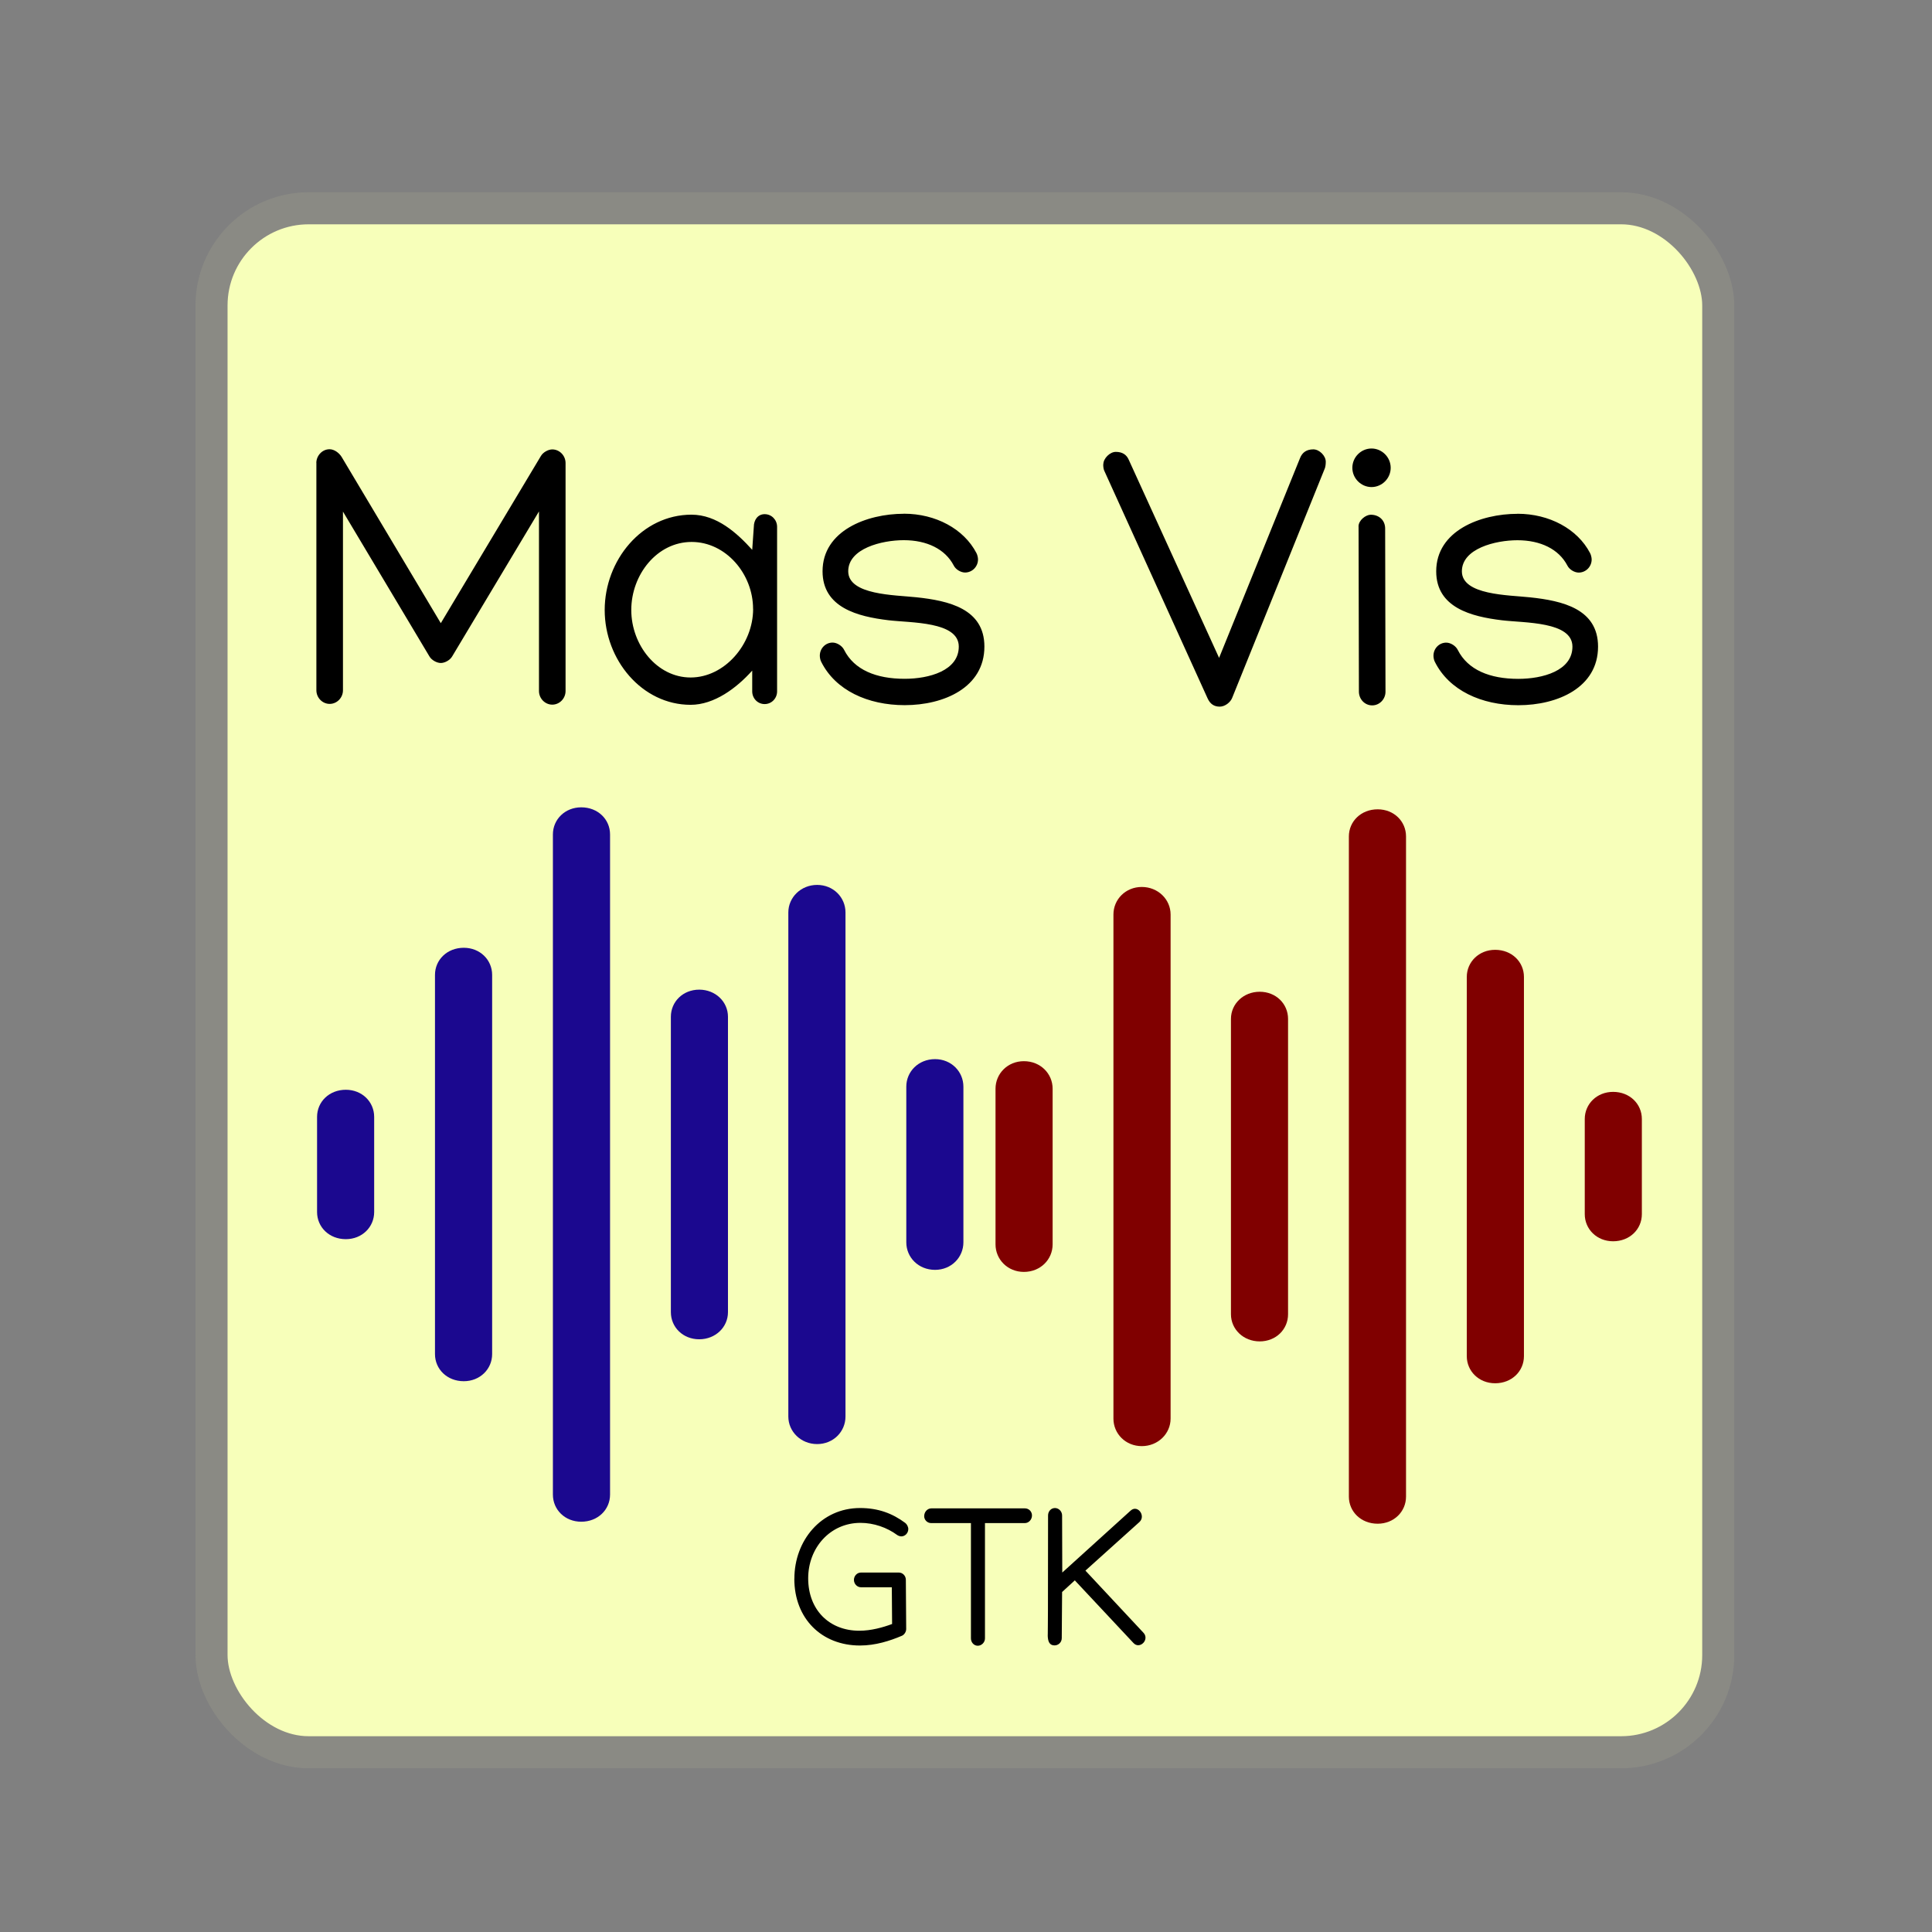 <?xml version="1.0" encoding="UTF-8" standalone="no"?>
<!-- Created with Inkscape (http://www.inkscape.org/) -->

<svg
   width="128"
   height="128"
   viewBox="0 0 33.867 33.867"
   version="1.1"
   id="svg1"
   inkscape:version="1.3.2 (091e20ef0f, 2023-11-25)"
   sodipodi:docname="io.github.itprojects.MasVisGtk.svg"
   xmlns:inkscape="http://www.inkscape.org/namespaces/inkscape"
   xmlns:sodipodi="http://sodipodi.sourceforge.net/DTD/sodipodi-0.dtd"
   xmlns="http://www.w3.org/2000/svg"
   xmlns:svg="http://www.w3.org/2000/svg">
  <rect x="0" y="0" width="33.867" height="33.867" fill="#808080" stroke="none"/>
  <sodipodi:namedview
     id="namedview1"
     pagecolor="#ffffff"
     bordercolor="currentColor"
     borderopacity="0.25"
     inkscape:showpageshadow="2"
     inkscape:pageopacity="0.0"
     inkscape:pagecheckerboard="0"
     inkscape:deskcolor="#d1d1d1"
     inkscape:document-units="px"
     inkscape:zoom="6.5591012"
     inkscape:cx="79.126694"
     inkscape:cy="18.600109"
     inkscape:window-width="1920"
     inkscape:window-height="1043"
     inkscape:window-x="0"
     inkscape:window-y="0"
     inkscape:window-maximized="1"
     inkscape:current-layer="layer1"
     showgrid="false" />
  <defs
     id="defs1" />
  <g
     inkscape:label="Layer 1"
     inkscape:groupmode="layer"
     id="layer1"
     transform="translate(-32.279,-138.642)">
    <rect
       style="fill:#f7ffba;fill-opacity:1;stroke:#8a8a84;stroke-width:0.562;stroke-dasharray:none;stroke-opacity:1"
       id="rect2"
       width="26.412"
       height="27.065"
       x="35.987"
       y="142.293"
       ry="1.703" />
    <path
       d="m 42.468,165.317 c 0.291,0 0.505,-0.211 0.505,-0.476 v -11.571 c 0,-0.265 -0.213,-0.476 -0.505,-0.476 -0.284,0 -0.497,0.211 -0.497,0.476 v 11.571 c 0,0.266 0.212,0.476 0.497,0.476 z m 4.135,-1.361 c 0.284,0 0.497,-0.218 0.497,-0.483 v -8.836 c 0,-0.265 -0.213,-0.483 -0.497,-0.483 -0.284,0 -0.505,0.218 -0.505,0.483 v 8.836 c 0,0.265 0.221,0.483 0.505,0.483 z m -6.194,-1.102 c 0.283,0 0.497,-0.211 0.497,-0.476 v -6.646 c 0,-0.265 -0.213,-0.476 -0.497,-0.476 -0.292,0 -0.505,0.211 -0.505,0.476 v 6.646 c 0,0.265 0.213,0.476 0.505,0.476 z m 4.127,-0.735 c 0.284,0 0.504,-0.211 0.504,-0.476 v -5.177 c 0,-0.265 -0.22,-0.476 -0.504,-0.476 -0.285,0 -0.497,0.211 -0.497,0.476 v 5.177 c 0,0.265 0.212,0.476 0.497,0.476 z m 4.134,-1.217 c 0.284,0 0.497,-0.218 0.497,-0.483 v -2.728 c 0,-0.265 -0.213,-0.483 -0.497,-0.483 -0.291,0 -0.504,0.218 -0.504,0.483 v 2.728 c 0,0.265 0.213,0.483 0.504,0.483 z m -10.329,-0.538 c 0.284,0 0.497,-0.211 0.497,-0.476 v -1.667 c 0,-0.265 -0.213,-0.476 -0.497,-0.476 -0.291,0 -0.504,0.211 -0.504,0.476 v 1.667 c 0,0.265 0.213,0.476 0.504,0.476 z"
       style="fill:#1b088f;stroke-width:0.484"
       id="path1" />
    <path
       d="m 56.429,152.829 c -0.291,0 -0.505,0.211 -0.505,0.476 v 11.571 c 0,0.265 0.213,0.476 0.505,0.476 0.284,0 0.497,-0.211 0.497,-0.476 v -11.571 c 0,-0.266 -0.212,-0.476 -0.497,-0.476 z m -4.135,1.361 c -0.284,0 -0.497,0.218 -0.497,0.483 v 8.836 c 0,0.265 0.213,0.483 0.497,0.483 0.284,0 0.505,-0.218 0.505,-0.483 v -8.836 c 0,-0.265 -0.221,-0.483 -0.505,-0.483 z m 6.194,1.102 c -0.283,0 -0.497,0.211 -0.497,0.476 v 6.646 c 0,0.265 0.213,0.476 0.497,0.476 0.292,0 0.505,-0.211 0.505,-0.476 v -6.646 c 0,-0.265 -0.213,-0.476 -0.505,-0.476 z m -4.127,0.735 c -0.284,0 -0.504,0.211 -0.504,0.476 v 5.177 c 0,0.265 0.22,0.476 0.504,0.476 0.285,0 0.497,-0.211 0.497,-0.476 v -5.177 c 0,-0.265 -0.212,-0.476 -0.497,-0.476 z m -4.134,1.217 c -0.284,0 -0.497,0.218 -0.497,0.483 v 2.728 c 0,0.265 0.213,0.483 0.497,0.483 0.291,0 0.504,-0.218 0.504,-0.483 v -2.728 c 0,-0.265 -0.213,-0.483 -0.504,-0.483 z m 10.329,0.538 c -0.284,0 -0.497,0.211 -0.497,0.476 v 1.667 c 0,0.265 0.213,0.476 0.497,0.476 0.291,0 0.504,-0.211 0.504,-0.476 v -1.667 c 0,-0.265 -0.213,-0.476 -0.504,-0.476 z"
       style="fill:#800000;stroke-width:0.484"
       id="path1-3" />
    <path
       d="m 37.825,146.755 v 3.987 c 0,0.131 0.106,0.239 0.233,0.239 0.128,0 0.233,-0.108 0.233,-0.239 v -3.132 l 1.516,2.539 c 0.037,0.064 0.128,0.115 0.199,0.115 0.072,0 0.162,-0.051 0.199,-0.115 l 1.522,-2.542 v 3.148 c 0,0.131 0.106,0.239 0.233,0.239 0.128,0 0.233,-0.108 0.233,-0.239 v -3.996 c 0,-0.131 -0.106,-0.239 -0.233,-0.239 -0.072,0 -0.162,0.051 -0.199,0.115 l -1.755,2.931 -1.737,-2.912 c -0.044,-0.073 -0.131,-0.137 -0.212,-0.137 -0.137,0 -0.233,0.121 -0.233,0.239 z m 6.576,0.909 c -0.871,0 -1.522,0.801 -1.522,1.671 0,0.874 0.654,1.662 1.506,1.662 0.414,0 0.806,-0.293 1.08,-0.6 v 0.364 c 0,0.124 0.096,0.223 0.218,0.223 0.121,0 0.218,-0.099 0.218,-0.223 v -2.883 c 0,-0.124 -0.096,-0.223 -0.218,-0.223 -0.121,0 -0.19,0.102 -0.19,0.223 l -0.028,0.402 c -0.265,-0.293 -0.619,-0.616 -1.064,-0.616 z m 1.08,1.652 c 0,0.622 -0.501,1.202 -1.096,1.202 -0.591,0 -1.04,-0.571 -1.04,-1.183 0,-0.619 0.451,-1.193 1.058,-1.193 0.598,0 1.077,0.558 1.077,1.174 z m 2.642,-1.668 c -0.65,0 -1.425,0.297 -1.425,1.008 0,0.638 0.619,0.794 1.152,0.858 0.395,0.048 1.236,0.019 1.236,0.462 0,0.424 -0.523,0.565 -0.949,0.565 -0.498,0 -0.884,-0.156 -1.061,-0.507 -0.034,-0.07 -0.124,-0.128 -0.202,-0.128 -0.124,0 -0.224,0.102 -0.224,0.23 0,0.032 0.009,0.08 0.025,0.108 0.249,0.498 0.815,0.759 1.463,0.759 0.688,0 1.397,-0.309 1.397,-1.027 0,-0.663 -0.626,-0.804 -1.192,-0.864 -0.38,-0.041 -1.195,-0.038 -1.195,-0.456 0,-0.399 0.588,-0.545 0.974,-0.545 0.405,0 0.725,0.156 0.875,0.443 0.034,0.07 0.124,0.124 0.199,0.124 0.124,0 0.227,-0.102 0.227,-0.23 0,-0.032 -0.012,-0.083 -0.028,-0.112 -0.221,-0.424 -0.716,-0.689 -1.27,-0.689 z m 3.495,-0.867 c 0,0.051 0.006,0.089 0.022,0.121 l 1.808,3.983 c 0.044,0.096 0.112,0.144 0.212,0.144 0.096,0 0.19,-0.08 0.218,-0.153 l 1.625,-4.025 c 0.009,-0.025 0.016,-0.064 0.016,-0.115 0,-0.105 -0.112,-0.217 -0.218,-0.217 -0.115,0 -0.193,0.051 -0.233,0.153 l -1.419,3.502 -1.581,-3.467 c -0.04,-0.096 -0.115,-0.144 -0.23,-0.144 -0.103,0 -0.218,0.115 -0.218,0.217 z m 4.703,0.399 c 0.181,0 0.336,-0.15 0.336,-0.338 0,-0.188 -0.156,-0.338 -0.336,-0.338 -0.181,0 -0.336,0.15 -0.336,0.338 0,0.188 0.156,0.338 0.336,0.338 z m -0.227,0.692 0.006,2.893 c 0,0.134 0.103,0.242 0.233,0.242 0.128,0 0.233,-0.108 0.233,-0.239 l -0.006,-2.861 c 0,-0.144 -0.106,-0.242 -0.252,-0.242 -0.087,0 -0.215,0.096 -0.215,0.207 z m 2.786,-0.223 c -0.65,0 -1.425,0.297 -1.425,1.008 0,0.638 0.619,0.794 1.152,0.858 0.395,0.048 1.236,0.019 1.236,0.462 0,0.424 -0.523,0.565 -0.949,0.565 -0.498,0 -0.884,-0.156 -1.061,-0.507 -0.034,-0.07 -0.124,-0.128 -0.202,-0.128 -0.124,0 -0.224,0.102 -0.224,0.23 0,0.032 0.009,0.08 0.025,0.108 0.249,0.498 0.815,0.759 1.463,0.759 0.688,0 1.397,-0.309 1.397,-1.027 0,-0.663 -0.626,-0.804 -1.192,-0.864 -0.38,-0.041 -1.195,-0.038 -1.195,-0.456 0,-0.399 0.588,-0.545 0.974,-0.545 0.405,0 0.725,0.156 0.875,0.443 0.034,0.07 0.124,0.124 0.199,0.124 0.124,0 0.227,-0.102 0.227,-0.23 0,-0.032 -0.012,-0.083 -0.028,-0.112 -0.221,-0.424 -0.716,-0.689 -1.27,-0.689 z"
       id="text2"
       style="font-size:13px;white-space:pre;fill:#000000;fill-opacity:1;fill-rule:nonzero;stroke-width:0.496"
       aria-label="Mas Vis" />
    <path
       d="m 46.203,166.316 c 0,0.701 0.48,1.171 1.151,1.171 0.272,0 0.526,-0.082 0.733,-0.17 0.043,-0.017 0.077,-0.07 0.077,-0.118 v -0.002 l -0.006,-0.862 c 0,-0.07 -0.056,-0.127 -0.123,-0.127 h -0.664 c -0.067,0 -0.123,0.058 -0.123,0.129 0,0.07 0.056,0.129 0.123,0.129 h 0.541 l 0.005,0.644 c -0.161,0.06 -0.369,0.118 -0.574,0.118 -0.531,0 -0.897,-0.369 -0.897,-0.919 0,-0.534 0.384,-0.972 0.917,-0.972 0.233,0 0.466,0.082 0.643,0.213 0.018,0.013 0.051,0.024 0.072,0.024 0.067,0 0.123,-0.058 0.123,-0.129 0,-0.038 -0.025,-0.086 -0.054,-0.107 -0.226,-0.168 -0.474,-0.261 -0.792,-0.261 -0.684,0 -1.151,0.572 -1.151,1.238 z m 2.276,-1.099 c 0,0.07 0.056,0.124 0.123,0.124 h 0.697 v 2.021 c 0,0.07 0.052,0.129 0.12,0.129 0.067,0 0.126,-0.059 0.126,-0.129 v -2.021 h 0.699 c 0.069,0 0.125,-0.062 0.125,-0.134 0,-0.07 -0.056,-0.124 -0.123,-0.124 h -1.641 c -0.069,0 -0.125,0.062 -0.125,0.134 z m 2.166,2.081 c 0,0.118 0.03,0.187 0.12,0.187 0.064,0 0.126,-0.051 0.126,-0.127 0.002,-0.091 0.003,-0.361 0.006,-0.809 l 0.223,-0.204 1.027,1.097 c 0.026,0.028 0.054,0.04 0.084,0.04 0.066,0 0.128,-0.062 0.128,-0.132 0,-0.029 -0.01,-0.06 -0.036,-0.087 l -1.017,-1.089 0.948,-0.853 c 0.03,-0.028 0.041,-0.062 0.041,-0.094 0,-0.07 -0.056,-0.137 -0.121,-0.137 -0.026,0 -0.054,0.011 -0.082,0.038 l -1.192,1.08 c -0.002,-0.333 -0.002,-0.666 -0.003,-1.001 0,-0.07 -0.057,-0.13 -0.125,-0.13 -0.069,0 -0.121,0.058 -0.121,0.13 l -0.002,1.652 c 0,0.215 -0.003,0.345 -0.003,0.441 z"
       id="text3"
       style="font-size:6.924px;line-height:11.079px;text-anchor:middle;white-space:pre;fill:#000000;fill-opacity:1;stroke-width:0.502"
       aria-label="GTK" />
  </g>
</svg>
